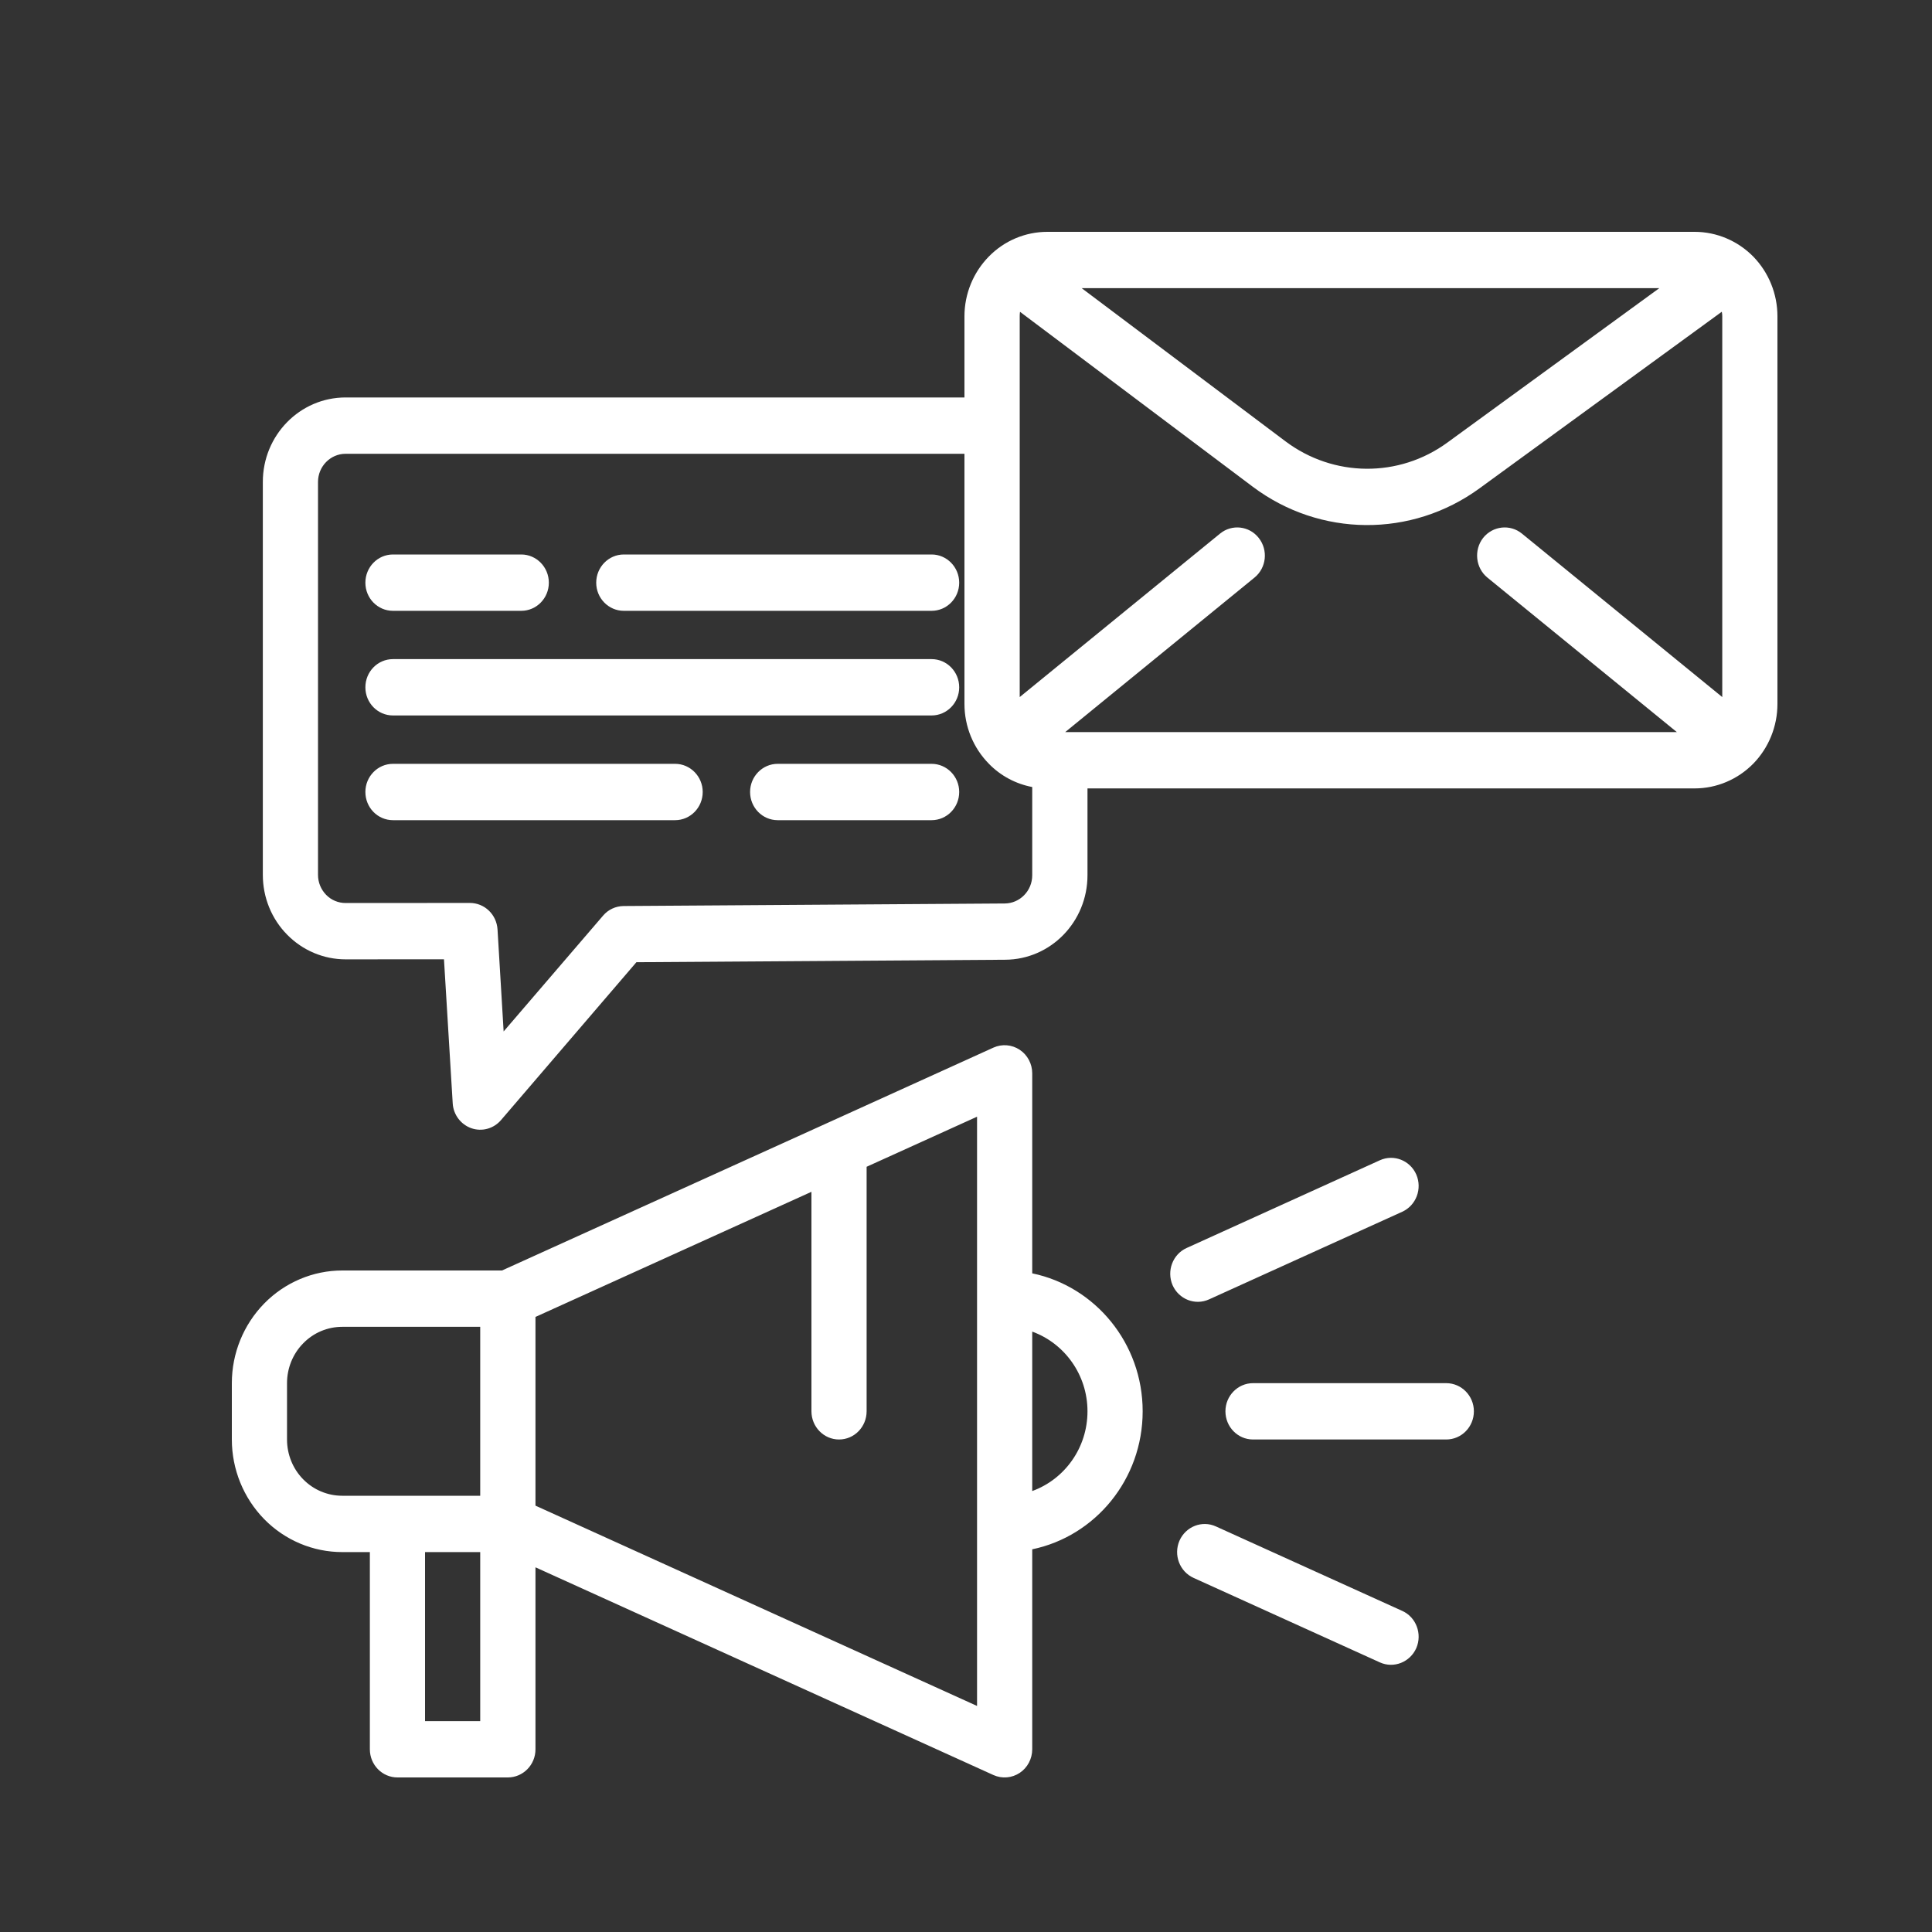 <svg width="25" height="25" viewBox="0 0 25 25" fill="none" xmlns="http://www.w3.org/2000/svg">
<rect x="0" y="0" width="25" height="25" fill="#333333" stroke="none"/>
<path fill-rule="evenodd" clip-rule="evenodd" d="M4.786 20.084H4.429C4.05 20.084 3.687 19.931 3.419 19.658C3.151 19.384 3 19.013 3 18.627V17.898C3 17.511 3.151 17.141 3.419 16.867C3.687 16.594 4.05 16.44 4.429 16.44H6.496C6.496 16.44 10.714 14.527 10.718 14.526L12.855 13.556C12.966 13.506 13.094 13.517 13.195 13.584C13.296 13.651 13.357 13.766 13.357 13.889V16.477C14.172 16.646 14.786 17.381 14.786 18.262C14.786 19.144 14.172 19.879 13.357 20.048V22.635C13.357 22.759 13.296 22.874 13.195 22.941C13.094 23.008 12.966 23.019 12.855 22.969L6.929 20.281V22.636C6.929 22.837 6.769 23 6.571 23H5.143C4.946 23 4.786 22.837 4.786 22.636L4.786 20.084ZM10.5 15.422L6.929 17.041V19.483C7.987 19.963 12.643 22.075 12.643 22.075V14.45L11.214 15.098V18.262C11.214 18.463 11.055 18.627 10.857 18.627C10.66 18.627 10.5 18.463 10.5 18.262V15.422ZM6.214 17.169H4.429C4.239 17.169 4.057 17.245 3.923 17.383C3.789 17.519 3.714 17.705 3.714 17.898V18.627C3.714 18.82 3.789 19.006 3.923 19.142C4.057 19.279 4.239 19.355 4.429 19.355H6.214V17.169ZM13.357 19.294C13.773 19.143 14.072 18.739 14.072 18.262C14.072 17.787 13.773 17.382 13.357 17.231V19.294ZM5.5 20.084V22.271H6.214V20.084H5.5ZM14.072 10.202V11.326C14.072 11.928 13.596 12.416 13.007 12.419L8.235 12.451L6.483 14.494C6.388 14.605 6.236 14.647 6.099 14.599C5.963 14.551 5.866 14.424 5.858 14.276L5.745 12.413L4.473 12.414C4.188 12.414 3.916 12.299 3.715 12.094C3.513 11.889 3.401 11.611 3.401 11.321V6.236C3.401 5.633 3.88 5.143 4.472 5.143H12.48V4.093C12.48 3.803 12.594 3.525 12.795 3.32C12.995 3.115 13.268 3 13.552 3H21.929C22.212 3 22.485 3.115 22.687 3.32C22.887 3.525 23 3.803 23 4.093V9.109C23 9.399 22.887 9.677 22.687 9.882C22.485 10.087 22.212 10.202 21.929 10.202L14.072 10.202ZM12.48 5.872H4.472C4.275 5.872 4.115 6.036 4.115 6.236V11.321C4.115 11.418 4.153 11.51 4.22 11.579C4.287 11.648 4.378 11.685 4.472 11.685L6.08 11.684C6.27 11.684 6.426 11.834 6.438 12.027L6.517 13.347L7.804 11.848C7.871 11.769 7.968 11.725 8.07 11.724L13.002 11.691C13.198 11.689 13.357 11.527 13.357 11.326V10.184C13.146 10.144 12.948 10.04 12.795 9.882C12.594 9.677 12.48 9.4 12.48 9.109L12.48 5.872ZM13.784 9.473H21.698L19.247 7.474C19.094 7.349 19.069 7.119 19.191 6.961C19.315 6.805 19.54 6.779 19.694 6.905L22.286 9.02V4.093C22.286 4.072 22.284 4.053 22.28 4.034L19.145 6.319C18.265 6.961 17.08 6.952 16.209 6.297L13.199 4.035C13.196 4.053 13.195 4.073 13.195 4.093V9.02L15.787 6.905C15.941 6.779 16.166 6.805 16.288 6.961C16.413 7.119 16.387 7.349 16.233 7.474L13.784 9.473ZM21.471 3.729H13.997L16.633 5.71C17.256 6.178 18.102 6.185 18.73 5.726L21.471 3.729ZM5.085 9.258C4.887 9.258 4.728 9.095 4.728 8.894C4.728 8.692 4.887 8.529 5.085 8.529H12.055C12.252 8.529 12.412 8.692 12.412 8.894C12.412 9.095 12.252 9.258 12.055 9.258H5.085ZM5.085 7.904C4.887 7.904 4.728 7.741 4.728 7.54C4.728 7.339 4.887 7.175 5.085 7.175H6.745C6.942 7.175 7.102 7.339 7.102 7.54C7.102 7.741 6.942 7.904 6.745 7.904H5.085ZM5.085 10.613C4.887 10.613 4.728 10.45 4.728 10.248C4.728 10.048 4.887 9.884 5.085 9.884H8.736C8.933 9.884 9.093 10.048 9.093 10.248C9.093 10.45 8.933 10.613 8.736 10.613H5.085ZM10.063 10.613C9.866 10.613 9.706 10.45 9.706 10.248C9.706 10.048 9.866 9.884 10.063 9.884H12.055C12.252 9.884 12.412 10.048 12.412 10.248C12.412 10.45 12.252 10.613 12.055 10.613H10.063ZM8.072 7.904C7.875 7.904 7.715 7.741 7.715 7.54C7.715 7.339 7.875 7.175 8.072 7.175H12.055C12.252 7.175 12.412 7.339 12.412 7.54C12.412 7.741 12.252 7.904 12.055 7.904H8.072ZM16.214 18.627C16.017 18.627 15.857 18.464 15.857 18.262C15.857 18.062 16.017 17.898 16.214 17.898H18.714C18.912 17.898 19.072 18.062 19.072 18.262C19.072 18.464 18.912 18.627 18.714 18.627H16.214ZM15.645 16.814C15.465 16.896 15.254 16.813 15.173 16.63C15.094 16.445 15.175 16.23 15.355 16.149L17.855 15.014C18.035 14.932 18.247 15.015 18.327 15.199C18.406 15.383 18.325 15.598 18.145 15.68L15.645 16.814ZM15.445 20.418C15.264 20.336 15.183 20.121 15.262 19.937C15.343 19.753 15.554 19.67 15.734 19.752L18.145 20.845C18.325 20.926 18.406 21.142 18.327 21.326C18.246 21.509 18.035 21.593 17.855 21.511L15.445 20.418Z" fill="white"/>
</svg>

